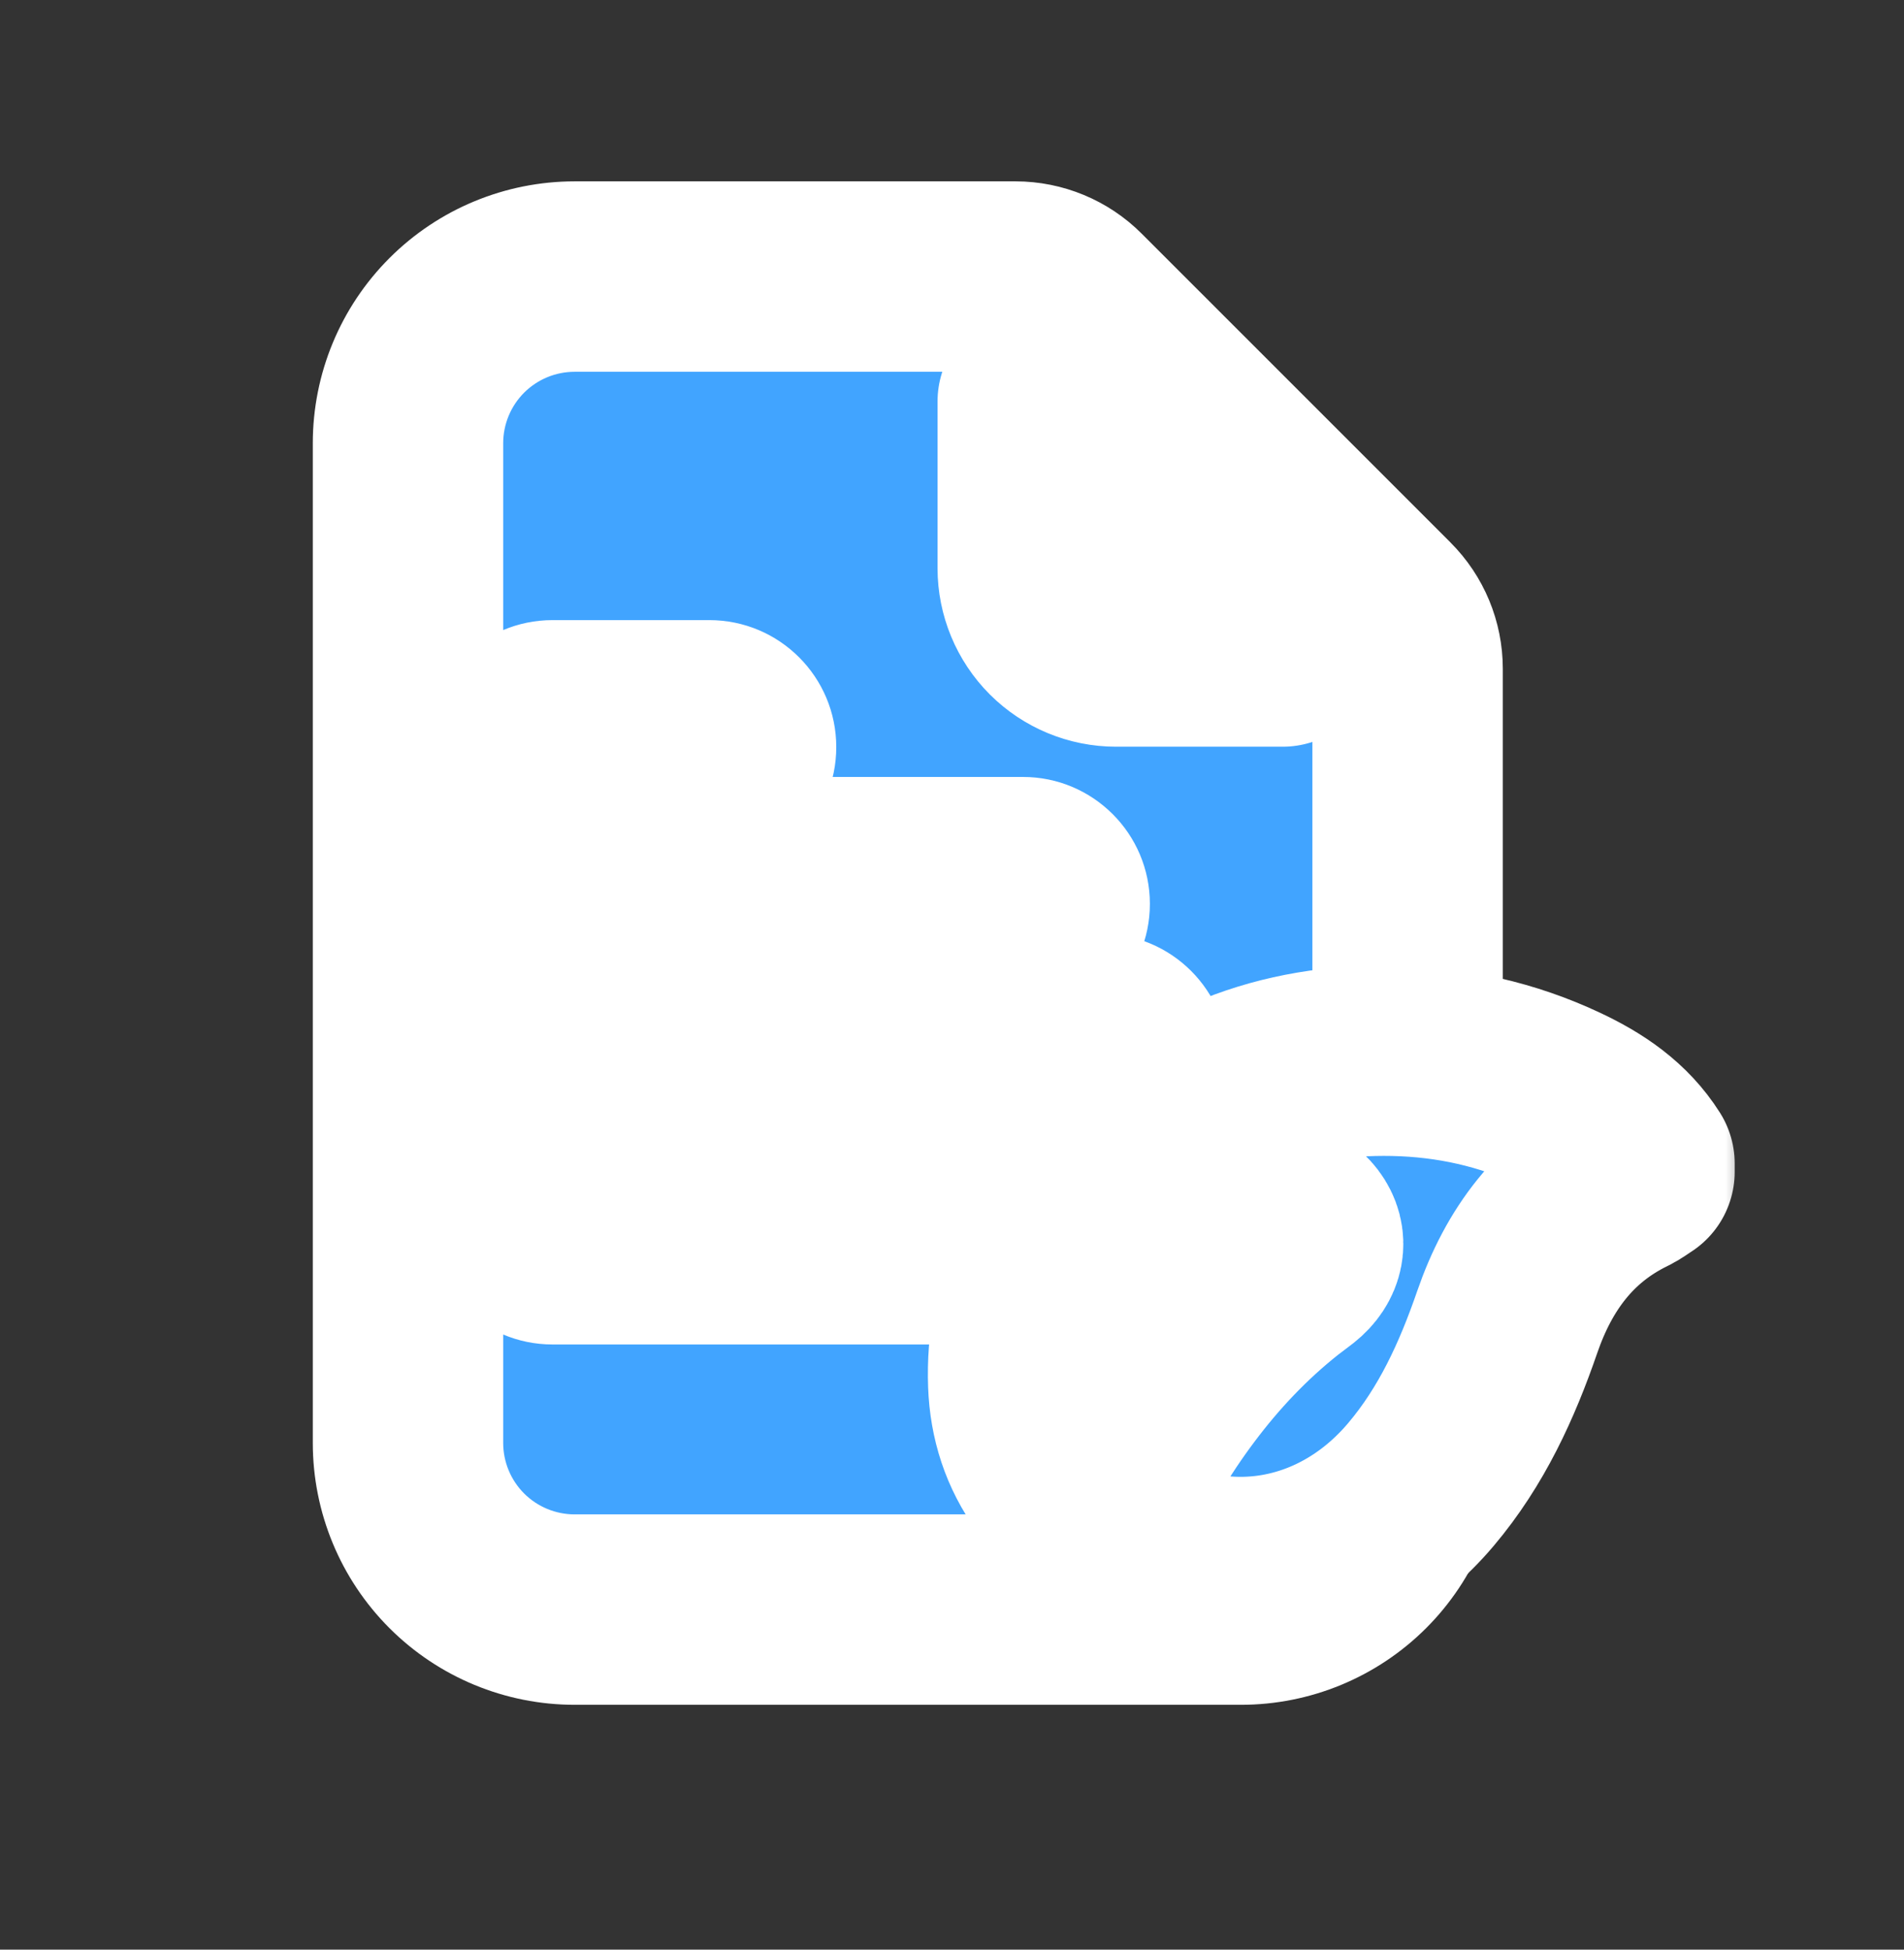 <svg width="42" height="43" viewBox="0 0 42 43" fill="none" xmlns="http://www.w3.org/2000/svg">
<rect x="0" y="0" width="42" height="43" fill="#333333" stroke="none"/>
<mask id="path-1-outside-1_883_9123" maskUnits="userSpaceOnUse" x="6" y="3.1" width="28" height="35" fill="black">
<rect fill="white" x="6" y="3.1" width="28" height="35"/>
<path fill-rule="evenodd" clip-rule="evenodd" d="M22.401 6.1H12.675C11.7 6.1 10.766 6.487 10.076 7.176C9.387 7.866 9 8.8 9 9.775V31.825C9 32.8 9.387 33.734 10.076 34.424C10.766 35.113 11.7 35.5 12.675 35.5H27.375C28.35 35.5 29.284 35.113 29.974 34.424C30.663 33.734 31.05 32.8 31.05 31.825V14.749C31.05 14.262 30.856 13.795 30.512 13.45L23.7 6.638C23.355 6.294 22.888 6.1 22.401 6.1ZM22.781 12.531V8.856L28.294 14.369H24.619C24.131 14.369 23.664 14.175 23.319 13.831C22.975 13.486 22.781 13.019 22.781 12.531ZM11.488 16.477C11.488 16.09 11.802 15.777 12.188 15.777H15.647C16.034 15.777 16.347 16.09 16.347 16.477C16.347 16.863 16.034 17.177 15.647 17.177H12.188C11.802 17.177 11.488 16.863 11.488 16.477ZM12.188 19.235C11.802 19.235 11.488 19.549 11.488 19.936C11.488 20.322 11.802 20.636 12.188 20.636H22.565C22.951 20.636 23.265 20.322 23.265 19.936C23.265 19.549 22.951 19.235 22.565 19.235H12.188ZM11.488 23.394C11.488 23.007 11.802 22.694 12.188 22.694H24.294C24.681 22.694 24.994 23.007 24.994 23.394C24.994 23.78 24.681 24.094 24.294 24.094H12.188C11.802 24.094 11.488 23.78 11.488 23.394ZM12.188 26.153C11.802 26.153 11.488 26.466 11.488 26.853C11.488 27.239 11.802 27.553 12.188 27.553H24.294C24.681 27.553 24.994 27.239 24.994 26.853C24.994 26.466 24.681 26.153 24.294 26.153H12.188Z"/>
</mask>
<path fill-rule="evenodd" clip-rule="evenodd" d="M22.401 6.1H12.675C11.7 6.1 10.766 6.487 10.076 7.176C9.387 7.866 9 8.8 9 9.775V31.825C9 32.8 9.387 33.734 10.076 34.424C10.766 35.113 11.7 35.5 12.675 35.5H27.375C28.35 35.5 29.284 35.113 29.974 34.424C30.663 33.734 31.05 32.8 31.05 31.825V14.749C31.05 14.262 30.856 13.795 30.512 13.45L23.7 6.638C23.355 6.294 22.888 6.1 22.401 6.1ZM22.781 12.531V8.856L28.294 14.369H24.619C24.131 14.369 23.664 14.175 23.319 13.831C22.975 13.486 22.781 13.019 22.781 12.531ZM11.488 16.477C11.488 16.09 11.802 15.777 12.188 15.777H15.647C16.034 15.777 16.347 16.09 16.347 16.477C16.347 16.863 16.034 17.177 15.647 17.177H12.188C11.802 17.177 11.488 16.863 11.488 16.477ZM12.188 19.235C11.802 19.235 11.488 19.549 11.488 19.936C11.488 20.322 11.802 20.636 12.188 20.636H22.565C22.951 20.636 23.265 20.322 23.265 19.936C23.265 19.549 22.951 19.235 22.565 19.235H12.188ZM11.488 23.394C11.488 23.007 11.802 22.694 12.188 22.694H24.294C24.681 22.694 24.994 23.007 24.994 23.394C24.994 23.78 24.681 24.094 24.294 24.094H12.188C11.802 24.094 11.488 23.78 11.488 23.394ZM12.188 26.153C11.802 26.153 11.488 26.466 11.488 26.853C11.488 27.239 11.802 27.553 12.188 27.553H24.294C24.681 27.553 24.994 27.239 24.994 26.853C24.994 26.466 24.681 26.153 24.294 26.153H12.188Z" fill="#41A4FF"/>
<path d="M22.401 6.1L22.401 4H22.401V6.1ZM10.076 7.176L8.591 5.692L8.591 5.692L10.076 7.176ZM29.974 34.424L28.489 32.939L28.489 32.939L29.974 34.424ZM31.05 14.749H33.15V14.749L31.05 14.749ZM30.512 13.45L29.027 14.935L29.027 14.935L30.512 13.45ZM23.7 6.638L22.215 8.123L22.215 8.123L23.7 6.638ZM22.781 8.856L24.266 7.371C23.666 6.771 22.762 6.591 21.978 6.916C21.193 7.241 20.681 8.007 20.681 8.856H22.781ZM28.294 14.369V16.469C29.143 16.469 29.909 15.957 30.234 15.172C30.559 14.388 30.379 13.485 29.779 12.884L28.294 14.369ZM23.319 13.831L24.804 12.346L24.804 12.346L23.319 13.831ZM12.675 8.2H22.401V4H12.675V8.2ZM11.561 8.661C11.857 8.366 12.257 8.2 12.675 8.2V4C11.143 4 9.674 4.609 8.591 5.692L11.561 8.661ZM11.1 9.775C11.1 9.357 11.266 8.957 11.561 8.661L8.591 5.692C7.508 6.775 6.9 8.243 6.9 9.775H11.1ZM11.1 31.825V9.775H6.9V31.825H11.1ZM11.561 32.939C11.266 32.643 11.1 32.243 11.1 31.825H6.9C6.9 33.357 7.508 34.826 8.591 35.909L11.561 32.939ZM12.675 33.4C12.257 33.4 11.857 33.234 11.561 32.939L8.591 35.909C9.674 36.992 11.143 37.6 12.675 37.6V33.4ZM27.375 33.4H12.675V37.6H27.375V33.4ZM28.489 32.939C28.193 33.234 27.793 33.4 27.375 33.4V37.6C28.907 37.6 30.375 36.992 31.459 35.909L28.489 32.939ZM28.95 31.825C28.95 32.243 28.784 32.643 28.489 32.939L31.459 35.909C32.542 34.826 33.15 33.357 33.15 31.825H28.95ZM28.95 14.749V31.825H33.15V14.749H28.95ZM29.027 14.935C28.978 14.886 28.95 14.819 28.95 14.75L33.15 14.749C33.15 13.705 32.735 12.703 31.996 11.965L29.027 14.935ZM22.215 8.123L29.027 14.935L31.997 11.965L25.185 5.154L22.215 8.123ZM22.4 8.2C22.331 8.2 22.264 8.172 22.215 8.123L25.185 5.154C24.447 4.415 23.445 4 22.401 4L22.4 8.2ZM20.681 8.856V12.531H24.881V8.856H20.681ZM29.779 12.884L24.266 7.371L21.296 10.341L26.809 15.854L29.779 12.884ZM24.619 16.469H28.294V12.269H24.619V16.469ZM21.834 15.316C22.573 16.054 23.575 16.469 24.619 16.469V12.269C24.688 12.269 24.755 12.296 24.804 12.346L21.834 15.316ZM20.681 12.531C20.681 13.576 21.096 14.577 21.834 15.316L24.804 12.346C24.854 12.395 24.881 12.462 24.881 12.531H20.681ZM12.188 13.677C10.642 13.677 9.388 14.931 9.388 16.477H13.588C13.588 17.25 12.961 17.877 12.188 17.877V13.677ZM15.647 13.677H12.188V17.877H15.647V13.677ZM18.447 16.477C18.447 14.931 17.194 13.677 15.647 13.677V17.877C14.874 17.877 14.247 17.25 14.247 16.477H18.447ZM15.647 19.277C17.194 19.277 18.447 18.023 18.447 16.477H14.247C14.247 15.704 14.874 15.077 15.647 15.077V19.277ZM12.188 19.277H15.647V15.077H12.188V19.277ZM9.388 16.477C9.388 18.023 10.642 19.277 12.188 19.277V15.077C12.961 15.077 13.588 15.704 13.588 16.477H9.388ZM13.588 19.936C13.588 20.709 12.961 21.335 12.188 21.335V17.136C10.642 17.136 9.388 18.389 9.388 19.936H13.588ZM12.188 18.535C12.961 18.535 13.588 19.162 13.588 19.936H9.388C9.388 21.482 10.642 22.735 12.188 22.735V18.535ZM22.565 18.535H12.188V22.735H22.565V18.535ZM21.165 19.936C21.165 19.162 21.792 18.535 22.565 18.535V22.735C24.111 22.735 25.365 21.482 25.365 19.936H21.165ZM22.565 21.335C21.792 21.335 21.165 20.709 21.165 19.936H25.365C25.365 18.389 24.111 17.136 22.565 17.136V21.335ZM12.188 21.335H22.565V17.136H12.188V21.335ZM12.188 20.594C10.642 20.594 9.388 21.847 9.388 23.394H13.588C13.588 24.167 12.961 24.794 12.188 24.794V20.594ZM24.294 20.594H12.188V24.794H24.294V20.594ZM27.094 23.394C27.094 21.847 25.841 20.594 24.294 20.594V24.794C23.521 24.794 22.894 24.167 22.894 23.394H27.094ZM24.294 26.194C25.841 26.194 27.094 24.94 27.094 23.394H22.894C22.894 22.621 23.521 21.994 24.294 21.994V26.194ZM12.188 26.194H24.294V21.994H12.188V26.194ZM9.388 23.394C9.388 24.94 10.642 26.194 12.188 26.194V21.994C12.961 21.994 13.588 22.621 13.588 23.394H9.388ZM13.588 26.853C13.588 27.626 12.961 28.253 12.188 28.253V24.053C10.642 24.053 9.388 25.306 9.388 26.853H13.588ZM12.188 25.453C12.961 25.453 13.588 26.08 13.588 26.853H9.388C9.388 28.399 10.642 29.653 12.188 29.653V25.453ZM24.294 25.453H12.188V29.653H24.294V25.453ZM22.894 26.853C22.894 26.08 23.521 25.453 24.294 25.453V29.653C25.841 29.653 27.094 28.399 27.094 26.853H22.894ZM24.294 28.253C23.521 28.253 22.894 27.626 22.894 26.853H27.094C27.094 25.306 25.841 24.053 24.294 24.053V28.253ZM12.188 28.253H24.294V24.053H12.188V28.253Z" fill="white" mask="url(#path-1-outside-1_883_9123)"/>
<mask id="path-3-outside-2_883_9123" maskUnits="userSpaceOnUse" x="19.568" y="20.394" width="19" height="17" fill="black">
<rect fill="white" x="19.568" y="20.394" width="19" height="17"/>
<path d="M34.41 24.241C33.25 23.694 32.026 23.423 30.748 23.396C28.287 23.345 26.165 24.156 24.459 25.949C23.245 27.223 22.507 28.718 22.572 30.525C22.599 31.262 22.815 31.947 23.259 32.554C23.387 32.484 23.405 32.365 23.455 32.271C24.035 31.156 24.71 30.105 25.517 29.14C26.195 28.33 26.951 27.602 27.813 26.988C28.155 26.745 28.505 26.783 28.725 27.073C28.947 27.366 28.883 27.714 28.557 27.972C28.446 28.06 28.33 28.142 28.219 28.229C26.503 29.589 25.299 31.341 24.323 33.274C24.213 33.489 24.239 33.591 24.435 33.727C26.683 35.291 29.536 34.882 31.345 32.74C32.24 31.681 32.803 30.45 33.249 29.154C33.722 27.784 34.525 26.686 35.861 26.036C35.968 25.984 36.064 25.909 36.165 25.845C36.165 25.784 36.165 25.724 36.165 25.663C35.741 24.992 35.111 24.571 34.41 24.241Z"/>
</mask>
<path d="M34.41 24.241C33.25 23.694 32.026 23.423 30.748 23.396C28.287 23.345 26.165 24.156 24.459 25.949C23.245 27.223 22.507 28.718 22.572 30.525C22.599 31.262 22.815 31.947 23.259 32.554C23.387 32.484 23.405 32.365 23.455 32.271C24.035 31.156 24.71 30.105 25.517 29.14C26.195 28.33 26.951 27.602 27.813 26.988C28.155 26.745 28.505 26.783 28.725 27.073C28.947 27.366 28.883 27.714 28.557 27.972C28.446 28.06 28.33 28.142 28.219 28.229C26.503 29.589 25.299 31.341 24.323 33.274C24.213 33.489 24.239 33.591 24.435 33.727C26.683 35.291 29.536 34.882 31.345 32.74C32.24 31.681 32.803 30.45 33.249 29.154C33.722 27.784 34.525 26.686 35.861 26.036C35.968 25.984 36.064 25.909 36.165 25.845C36.165 25.784 36.165 25.724 36.165 25.663C35.741 24.992 35.111 24.571 34.41 24.241Z" fill="#41A4FF"/>
<path d="M34.41 24.241C33.25 23.694 32.026 23.423 30.748 23.396C28.287 23.345 26.165 24.156 24.459 25.949C23.245 27.223 22.507 28.718 22.572 30.525C22.599 31.262 22.815 31.947 23.259 32.554C23.387 32.484 23.405 32.365 23.455 32.271C24.035 31.156 24.71 30.105 25.517 29.14C26.195 28.33 26.951 27.602 27.813 26.988C28.155 26.745 28.505 26.783 28.725 27.073C28.947 27.366 28.883 27.714 28.557 27.972C28.446 28.06 28.33 28.142 28.219 28.229C26.503 29.589 25.299 31.341 24.323 33.274C24.213 33.489 24.239 33.591 24.435 33.727C26.683 35.291 29.536 34.882 31.345 32.74C32.24 31.681 32.803 30.45 33.249 29.154C33.722 27.784 34.525 26.686 35.861 26.036C35.968 25.984 36.064 25.909 36.165 25.845C36.165 25.784 36.165 25.724 36.165 25.663C35.741 24.992 35.111 24.571 34.41 24.241Z" stroke="white" stroke-width="4.2" stroke-linejoin="round" mask="url(#path-3-outside-2_883_9123)"/>
</svg>
